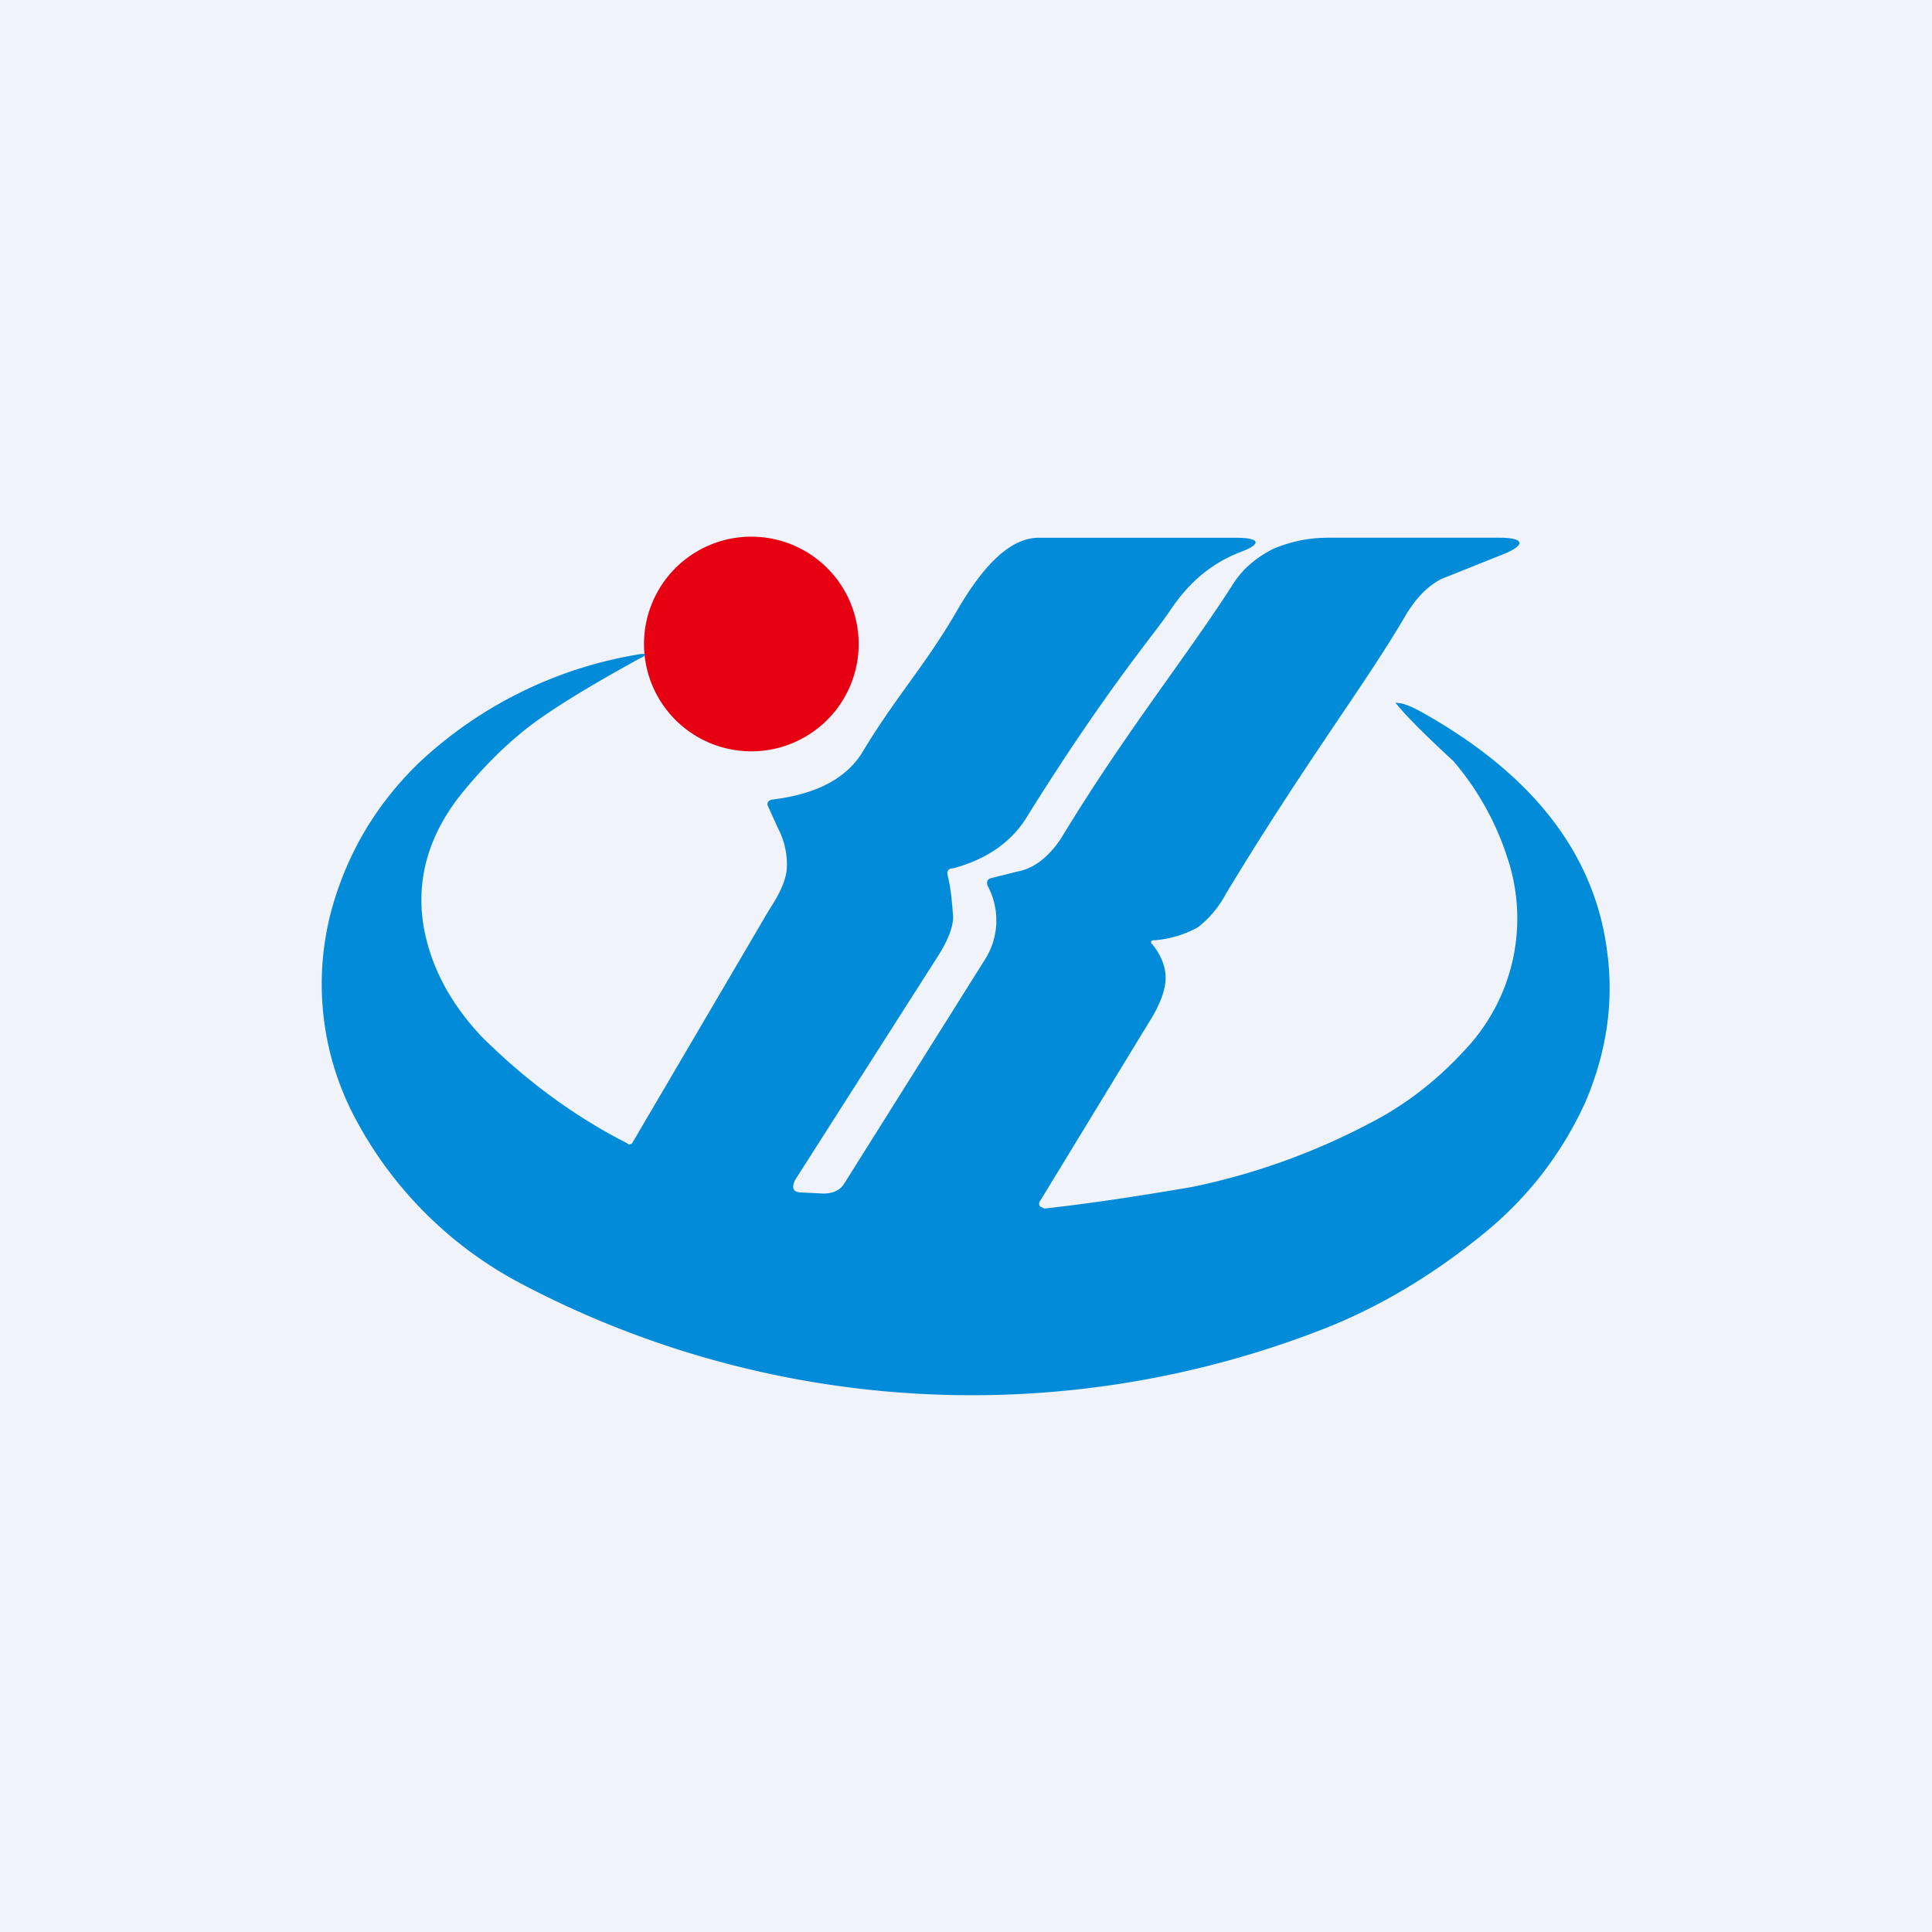 <!-- by TradingView --><svg width="18" height="18" viewBox="0 0 18 18" xmlns="http://www.w3.org/2000/svg"><path fill="#F0F3FA" d="M0 0h18v18H0z"/><path d="M7 7a1 1 0 1 0 0-2 1 1 0 0 0 0 2Z" fill="#E70012"/><path d="M10.73 8.79c.09.11.13.22.13.32s-.04.21-.11.34l-1.06 1.74a.04.04 0 0 0 0 .05l.04.02c.45-.05.9-.12 1.37-.2a6.26 6.26 0 0 0 1.8-.67c.29-.17.53-.37.75-.61a1.78 1.78 0 0 0 .39-1.8 2.6 2.6 0 0 0-.5-.89c-.26-.24-.43-.41-.52-.52-.02-.02-.02-.03 0-.02.06 0 .15.04.27.11 1 .57 1.56 1.3 1.68 2.18.07.49 0 .96-.2 1.43-.22.48-.54.9-.98 1.25-.46.37-.93.65-1.43.85a9 9 0 0 1-7.56-.44 3.7 3.7 0 0 1-1.49-1.51 2.66 2.66 0 0 1-.18-2.08c.15-.46.4-.87.77-1.23A3.92 3.92 0 0 1 5.93 6.1c.1-.02.11 0 .02.04-.29.16-.57.32-.84.5-.3.2-.55.44-.79.73-.33.4-.45.83-.37 1.28.07.37.25.7.53 1 .4.4.85.74 1.36 1 .02.02.04.01.05 0l1.28-2.18c.1-.15.15-.27.16-.37a.72.72 0 0 0-.08-.38l-.1-.22c0-.03.01-.04.04-.05.42-.05.7-.2.85-.45.3-.5.58-.8.87-1.3.26-.45.51-.69.77-.69h1.83c.24 0 .25.06.03.14-.25.1-.46.27-.64.54-.13.2-.57.7-1.32 1.9-.15.26-.4.42-.7.5-.05 0-.06.03-.05.07.03.12.04.25.05.38 0 .1-.05.22-.13.35l-1.34 2.1c-.04.08-.02.12.06.12l.2.01c.09 0 .16-.03.2-.1l1.3-2.07a.68.68 0 0 0 .03-.7c-.01-.04 0-.06.04-.07l.24-.06c.16-.03.29-.14.4-.3.6-.99 1.13-1.64 1.59-2.35.1-.17.24-.28.4-.36.1-.04.27-.1.5-.1h1.6c.24 0 .25.07.02.16l-.5.2c-.15.05-.29.18-.41.39-.37.63-.93 1.36-1.66 2.57a.97.97 0 0 1-.26.31 1 1 0 0 1-.4.12c-.04 0-.04.01-.03.04Z" fill="#028BD9"/></svg>
